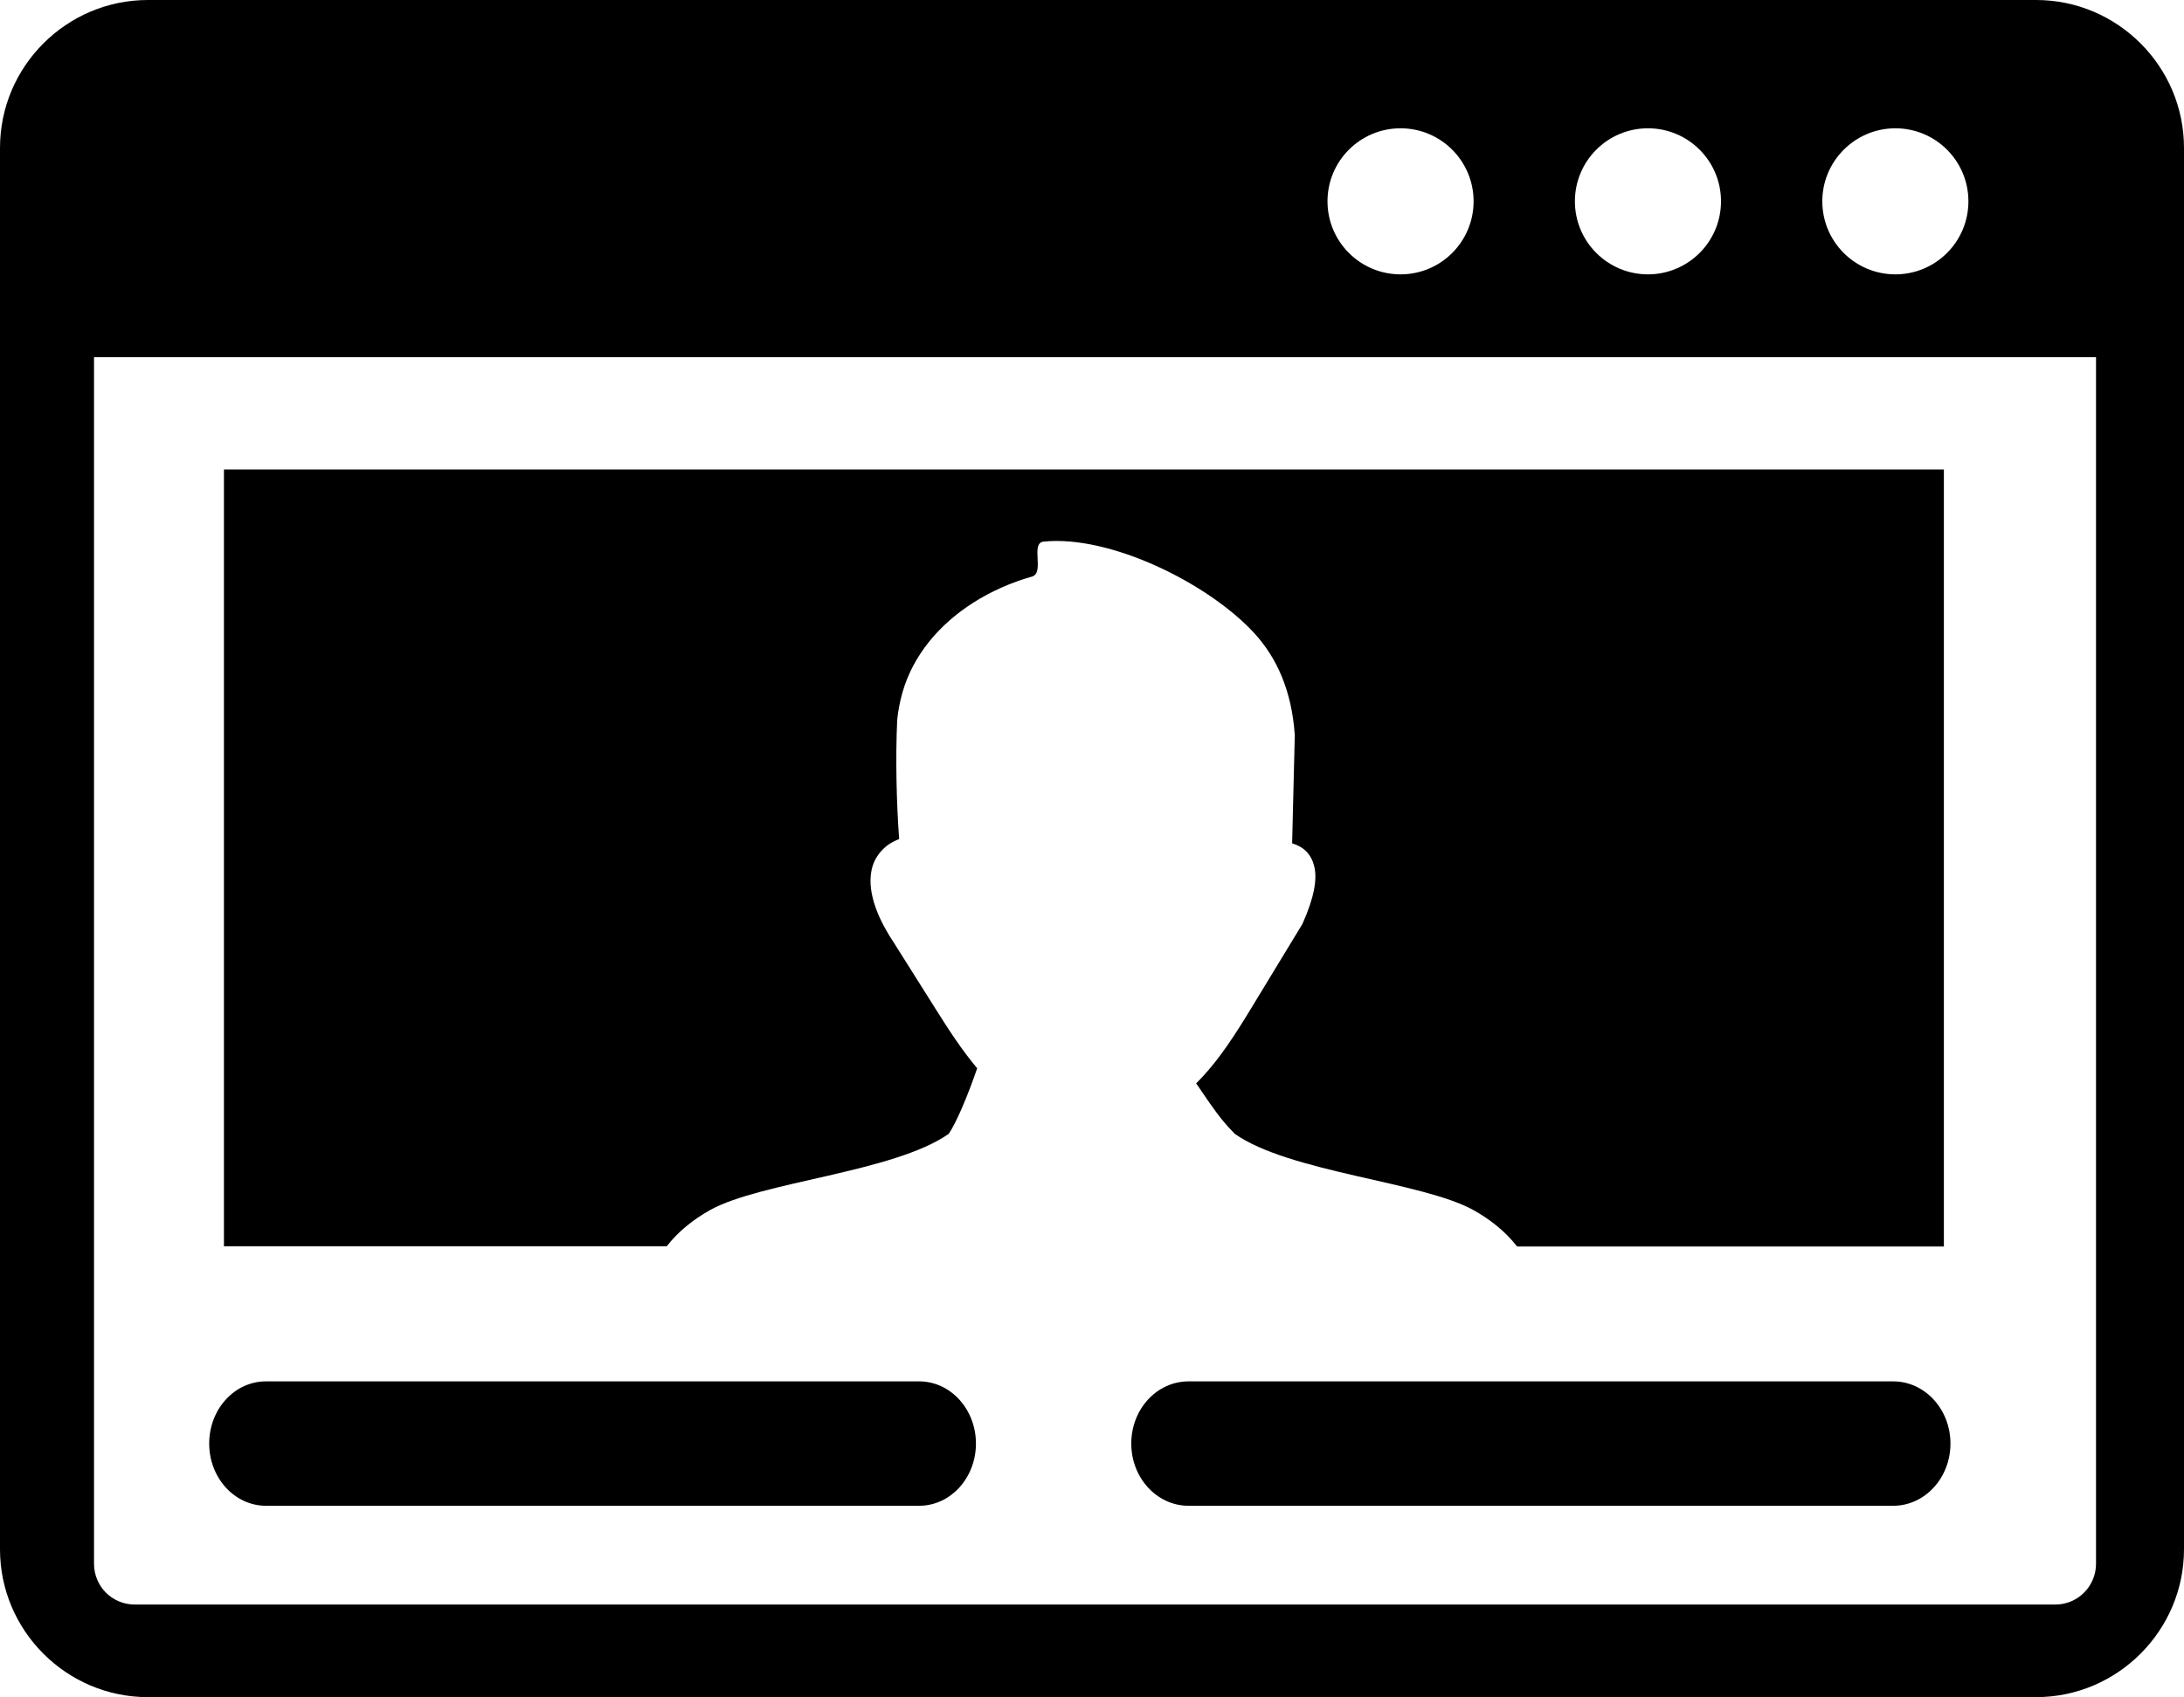 <?xml version="1.0" encoding="utf-8"?><svg version="1.1" id="Layer_1" xmlns="http://www.w3.org/2000/svg" xmlns:xlink="http://www.w3.org/1999/xlink" x="0px" y="0px" viewBox="0 0 122.88 95.51" style="enable-background:new 0 0 122.88 95.51" xml:space="preserve"><style type="text/css"><![CDATA[
	.st0{fill-rule:evenodd;clip-rule:evenodd;}
]]></style><g><path class="st0" d="M12.6,26.42h96.77v43.73H85.36c-0.68-0.87-1.52-1.52-2.44-2.04c-2.88-1.61-10.38-2.13-13.46-4.31l0,0 c-0.02-0.03-0.04-0.05-0.06-0.07c-0.69-0.69-1.22-1.47-1.75-2.25c-0.12-0.17-0.23-0.35-0.35-0.51c1.3-1.29,2.3-2.91,3.28-4.53 l2.68-4.41c0.01-0.03,0.02-0.05,0.04-0.08l0,0c0.63-1.42,0.83-2.47,0.64-3.21c-0.17-0.67-0.58-1.08-1.24-1.28l0,0l0.15-6.09 c-0.17-2.48-1-4.35-2.3-5.76c-2.6-2.81-8.11-5.51-11.83-5.13c-0.77,0.08,0.08,1.76-0.66,1.97c-1.17,0.33-2.3,0.83-3.32,1.48 c-1.86,1.19-3.36,2.91-3.97,5.06c-0.14,0.51-0.24,1.01-0.29,1.52c-0.1,2.14-0.04,4.69,0.11,6.71c-0.21,0.08-0.4,0.18-0.57,0.29 c-0.36,0.25-0.63,0.57-0.81,0.94c-0.17,0.36-0.24,0.77-0.23,1.22c0.03,0.96,0.47,2.13,1.33,3.41l2.35,3.73 c0.71,1.13,1.46,2.29,2.32,3.31c-0.21,0.61-0.53,1.49-0.89,2.31c-0.24,0.54-0.48,1.04-0.71,1.38c-3.1,2.17-10.56,2.69-13.43,4.29 c-0.92,0.52-1.76,1.17-2.44,2.04H12.6V26.42L12.6,26.42L12.6,26.42z M8.32,0h106.24c4.58,0,8.32,3.74,8.32,8.32v78.87 c0,4.57-3.74,8.32-8.32,8.32H8.32C3.74,95.51,0,91.77,0,87.19V8.32C0,3.74,3.74,0,8.32,0L8.32,0L8.32,0z M117.97,20.1H5.29V88 c0,1.28,1.02,2.3,2.3,2.3h108.04c1.28,0,2.3-1.03,2.3-2.3V20.1H117.97L117.97,20.1L117.97,20.1z M106.64,7.22 c2.27,0,4.11,1.84,4.11,4.11c0,2.27-1.84,4.11-4.11,4.11s-4.11-1.84-4.11-4.11C102.53,9.06,104.38,7.22,106.64,7.22L106.64,7.22 L106.64,7.22z M78.8,7.22c2.27,0,4.11,1.84,4.11,4.11c0,2.27-1.84,4.11-4.11,4.11c-2.27,0-4.11-1.84-4.11-4.11 C74.69,9.06,76.53,7.22,78.8,7.22L78.8,7.22L78.8,7.22z M92.72,7.22c2.27,0,4.11,1.84,4.11,4.11c0,2.27-1.84,4.11-4.11,4.11 c-2.27,0-4.11-1.84-4.11-4.11C88.61,9.06,90.45,7.22,92.72,7.22L92.72,7.22L92.72,7.22z M66.87,84.74c-1.78,0-3.22-1.57-3.22-3.5 c0-1.94,1.44-3.5,3.22-3.5h39.65c1.78,0,3.22,1.57,3.22,3.5s-1.44,3.5-3.22,3.5H66.87L66.87,84.74L66.87,84.74z M14.96,84.74 c-1.76,0-3.19-1.57-3.19-3.5c0-1.94,1.43-3.5,3.19-3.5h36.76c1.76,0,3.19,1.57,3.19,3.5s-1.43,3.5-3.19,3.5H14.96L14.96,84.74 L14.96,84.74z"/></g></svg> 